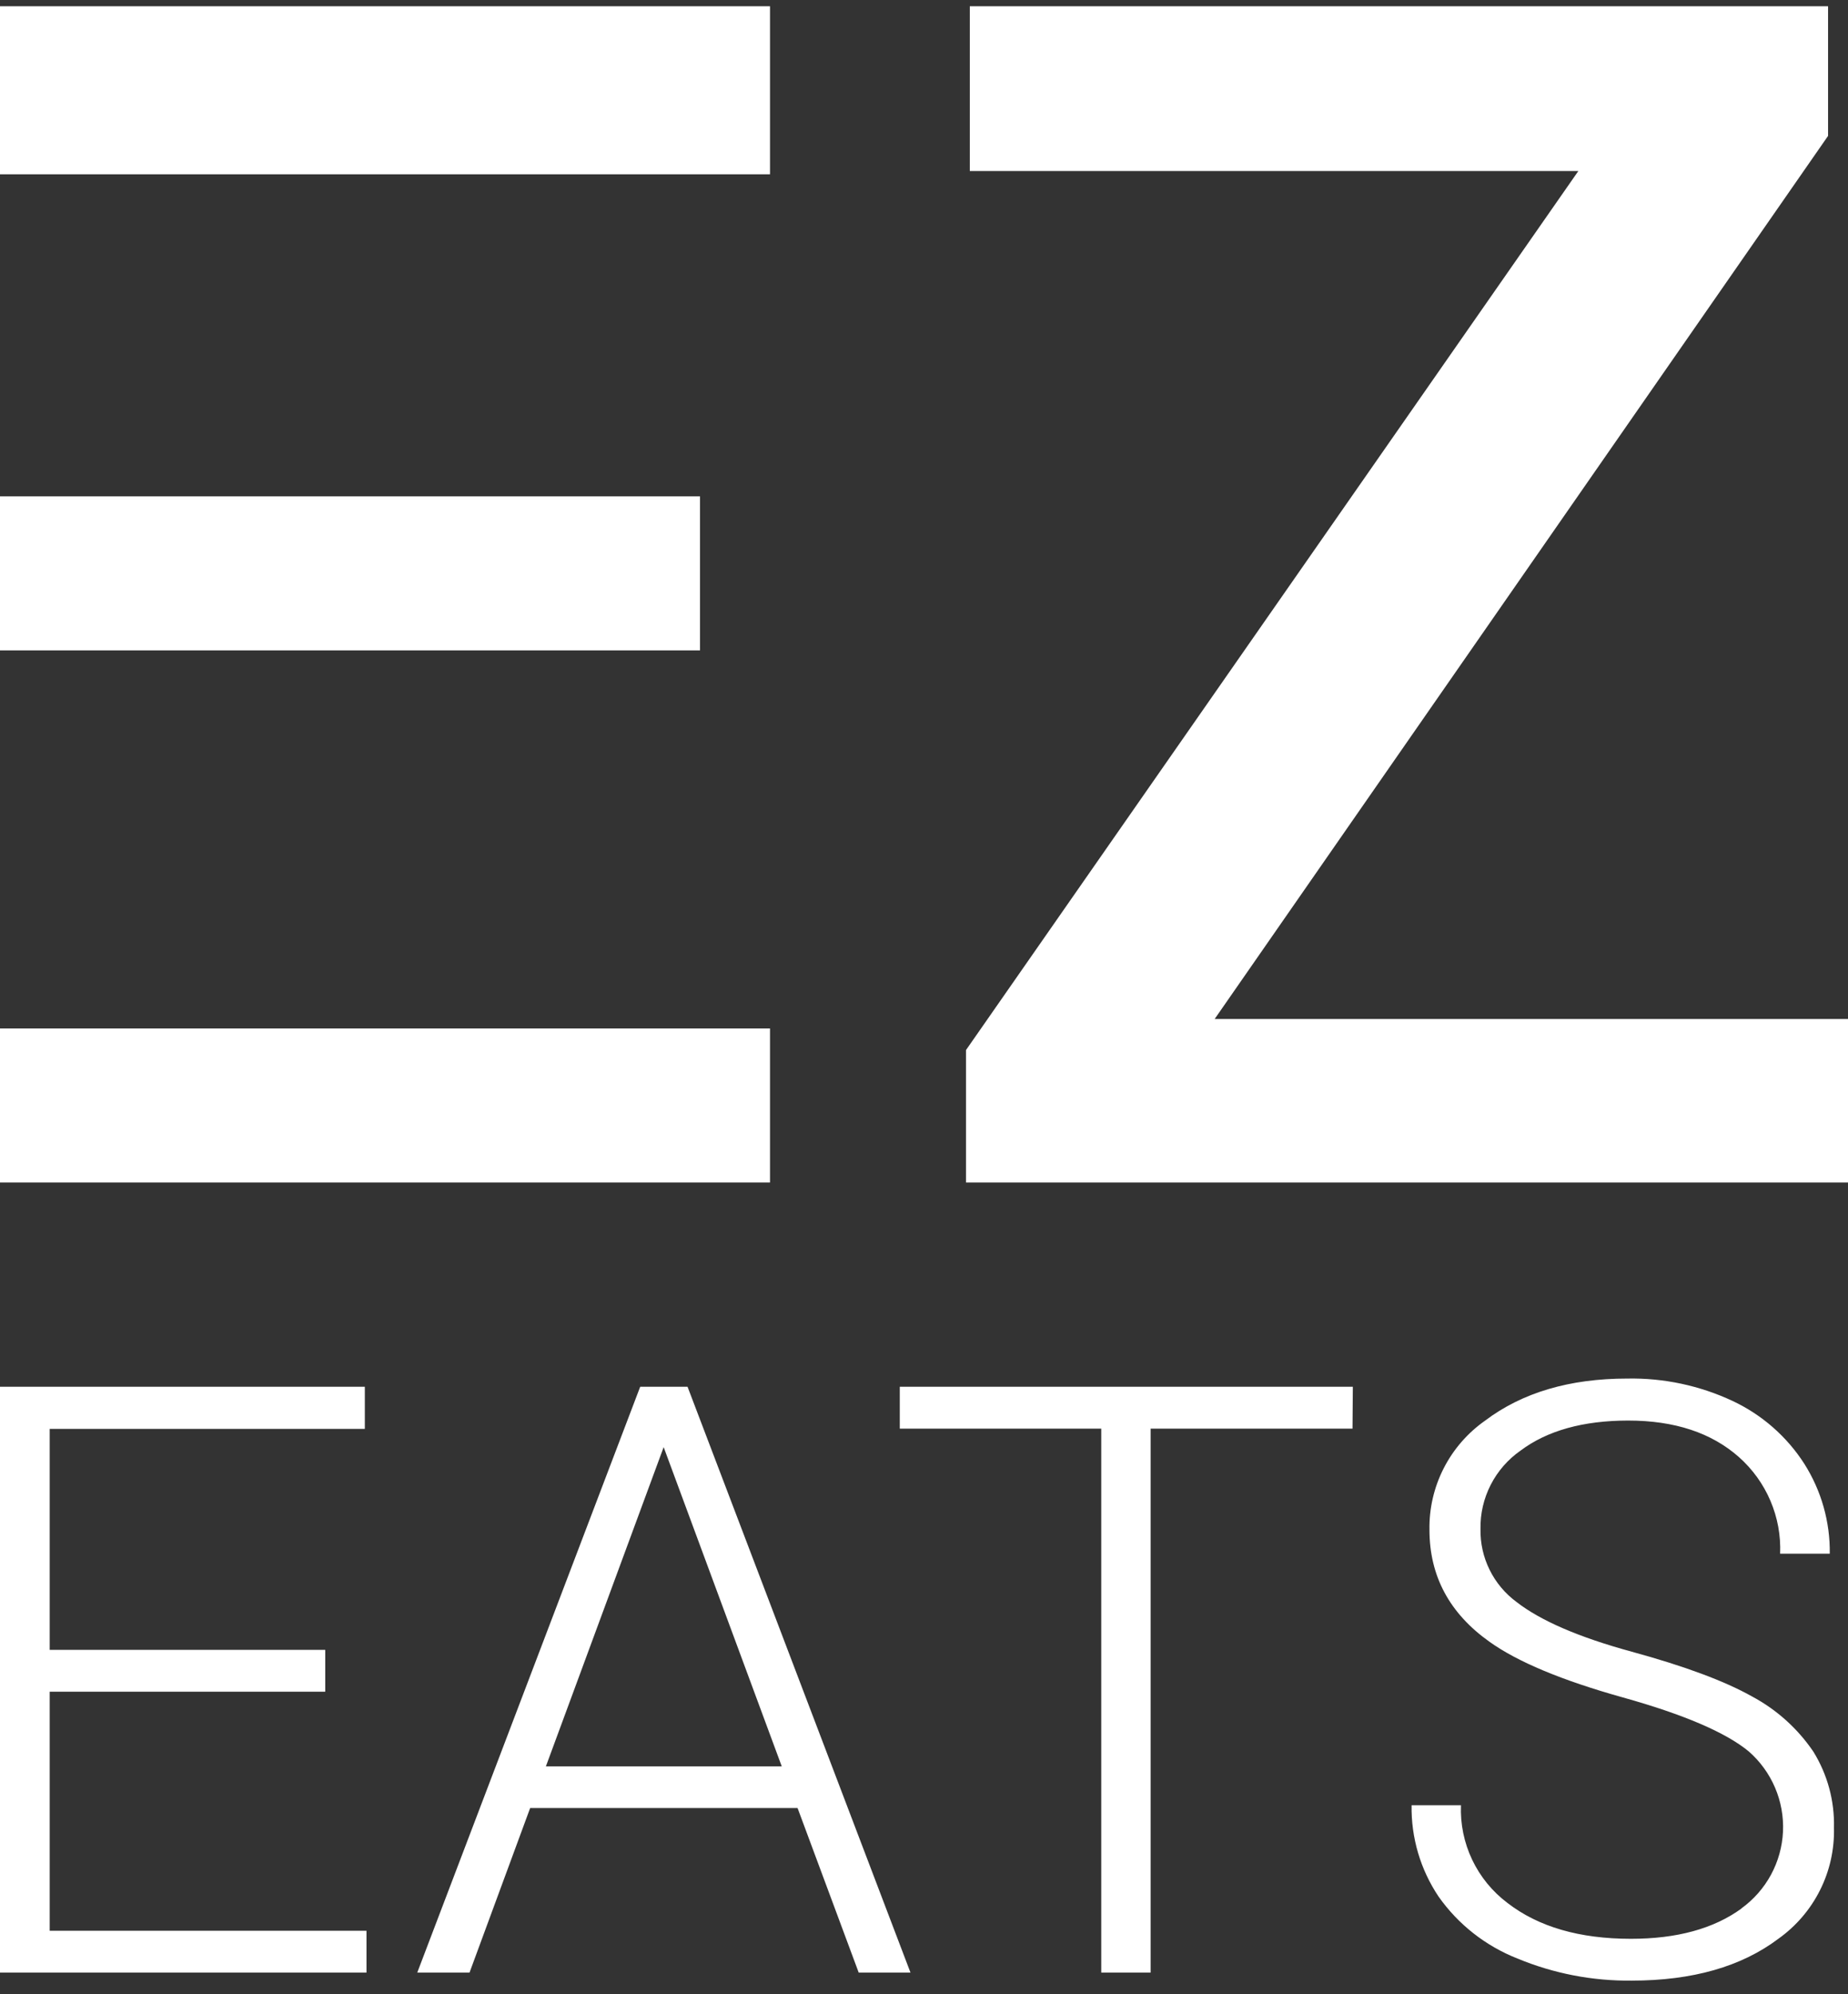<svg width="114" height="123" viewBox="0 0 114 123" fill="none" xmlns="http://www.w3.org/2000/svg">
<rect x="0" y="0" width="114" height="123" fill="#333333" stroke="none"/>
<path d="M112.77 8.382V0.386H59.826V10.55H97.364L59.591 64.764V72.932H114V62.849H74.93L112.77 8.382Z" fill="white"/>
<path d="M107.422 117.716C105.71 118.958 103.439 119.579 100.609 119.579C97.438 119.579 94.899 118.842 92.994 117.368C92.062 116.667 91.315 115.753 90.816 114.704C90.316 113.654 90.079 112.5 90.125 111.34H87.079C87.045 113.341 87.624 115.304 88.739 116.969C89.95 118.691 91.643 120.021 93.608 120.795C95.839 121.721 98.237 122.185 100.655 122.158C104.401 122.158 107.417 121.298 109.702 119.579C110.793 118.803 111.677 117.772 112.275 116.578C112.874 115.384 113.168 114.062 113.134 112.728C113.176 111.076 112.735 109.447 111.865 108.039C110.898 106.612 109.596 105.441 108.072 104.627C106.38 103.677 103.907 102.759 100.655 101.87C97.402 100.982 95.033 99.959 93.547 98.801C92.844 98.281 92.276 97.602 91.89 96.819C91.504 96.037 91.312 95.175 91.329 94.303C91.311 93.358 91.528 92.422 91.959 91.579C92.39 90.736 93.022 90.011 93.801 89.468C95.446 88.236 97.658 87.618 100.436 87.615C103.3 87.615 105.579 88.367 107.275 89.871C108.114 90.616 108.777 91.537 109.216 92.567C109.655 93.597 109.859 94.71 109.813 95.828H112.875C112.902 93.865 112.355 91.936 111.301 90.275C110.222 88.595 108.687 87.253 106.874 86.403C104.846 85.455 102.626 84.983 100.386 85.025C96.828 85.025 93.904 85.89 91.613 87.62C90.532 88.38 89.655 89.39 89.057 90.564C88.459 91.737 88.158 93.038 88.181 94.354C88.181 97.201 89.413 99.501 91.877 101.254C93.61 102.496 96.355 103.642 100.111 104.692C103.868 105.742 106.456 106.851 107.874 108.019C108.578 108.633 109.133 109.398 109.499 110.255C109.865 111.112 110.033 112.04 109.99 112.97C109.946 113.9 109.693 114.809 109.249 115.629C108.804 116.449 108.18 117.158 107.422 117.706M83.454 85.53H55.506V88.115H67.934V121.663H70.98V88.115H83.434L83.454 85.53ZM40.94 89.255L48.225 108.943H33.675L40.94 89.255ZM52.972 121.663H56.166L42.413 85.53H39.493L25.74 121.663H28.964L32.705 111.512H49.2L52.972 121.663ZM20.064 101.759H3.066V88.13H22.506V85.53H0V121.663H22.608V119.084H3.066V104.339H20.064V101.759Z" fill="white"/>
<path d="M43.182 30.614H0V40.114H43.182V30.614Z" fill="white"/>
<path d="M47.5 0.386H0V10.75H47.5V0.386Z" fill="white"/>
<path d="M47.5 63.432H0V72.932H47.5V63.432Z" fill="white"/>
</svg>
